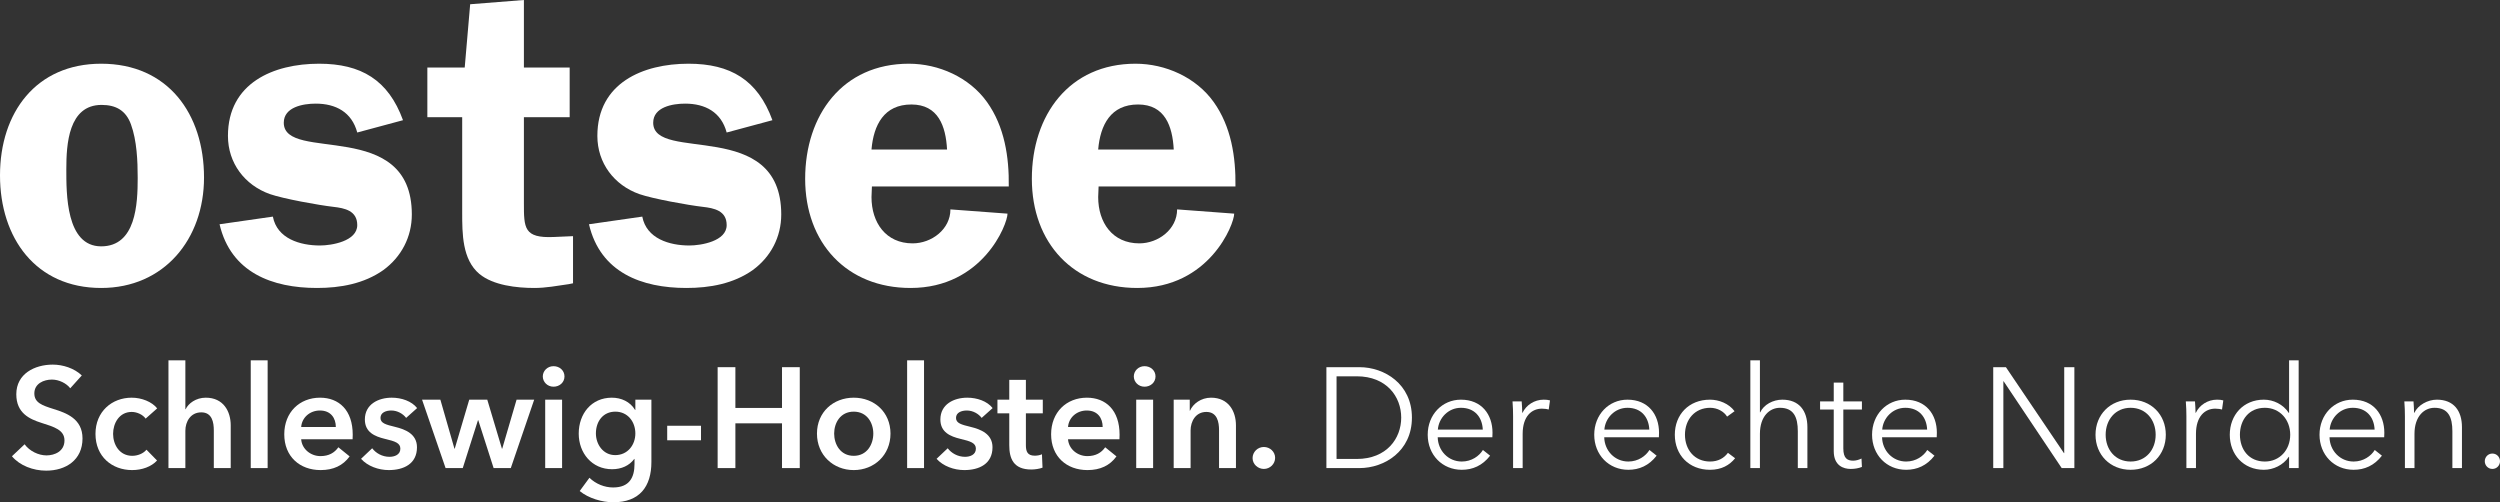 <?xml version="1.0" standalone="no"?>
<!-- Generator: Adobe Fireworks 10, Export SVG Extension by Aaron Beall (http://fireworks.abeall.com) . Version: 0.6.1  -->
<!DOCTYPE svg PUBLIC "-//W3C//DTD SVG 1.1//EN" "http://www.w3.org/Graphics/SVG/1.1/DTD/svg11.dtd">
<svg id="Untitled-Page%201" viewBox="0 0 219 44" style="background-color:#ffffff00" version="1.1"
	xmlns="http://www.w3.org/2000/svg" xmlns:xlink="http://www.w3.org/1999/xlink" xml:space="preserve"
	x="0px" y="0px" width="219px" height="44px"
>
	<rect x="0" y="0" width="219" height="44" fill="#333333" stroke="none"/>
	<g id="Layer%201">
		<g>
			<g>
				<path d="M 17.872 15.552 C 17.872 20.947 14.379 25.226 8.863 25.226 C 3.126 25.226 0 20.835 0 15.366 C 0 9.86 3.163 5.581 8.863 5.581 C 14.71 5.581 17.872 9.971 17.872 15.552 ZM 5.81 14.808 C 5.81 16.966 5.774 21.58 8.863 21.58 C 11.915 21.58 12.062 17.859 12.062 15.589 C 12.062 14.101 11.989 12.315 11.474 10.902 C 11.032 9.674 10.15 9.19 8.899 9.19 C 5.994 9.19 5.81 12.65 5.81 14.808 Z" fill="#ffffff"/>
				<path d="M 31.295 11.608 C 30.817 9.822 29.419 9.078 27.654 9.078 C 26.551 9.078 24.859 9.376 24.859 10.752 C 24.859 14.287 36.076 10.269 36.076 18.789 C 36.076 20.761 35.156 22.51 33.575 23.663 C 31.883 24.854 29.824 25.226 27.765 25.226 C 23.866 25.226 20.226 23.886 19.233 19.645 L 23.903 18.975 C 24.271 20.91 26.294 21.505 28.022 21.505 C 29.052 21.505 31.295 21.133 31.295 19.719 C 31.295 18.454 30.192 18.231 29.199 18.119 C 27.912 17.971 24.822 17.413 23.646 17.003 C 21.439 16.222 19.968 14.287 19.968 11.906 C 19.968 7.255 23.977 5.581 27.948 5.581 C 31.626 5.581 34.016 6.995 35.303 10.529 L 31.295 11.608 Z" fill="#ffffff"/>
				<path d="M 37.436 10.269 L 37.436 5.916 L 40.709 5.916 L 41.187 0.372 L 45.894 0 L 45.894 5.916 L 49.903 5.916 L 49.903 10.269 L 45.894 10.269 L 45.894 17.785 C 45.894 19.98 45.894 20.873 48.505 20.761 L 50.197 20.687 L 50.197 24.816 L 49.829 24.891 C 48.799 25.04 47.806 25.226 46.813 25.226 C 45.269 25.226 43.21 25.002 41.996 23.998 C 40.488 22.733 40.488 20.463 40.488 18.603 L 40.488 10.269 L 37.436 10.269 Z" fill="#ffffff"/>
				<path d="M 63.656 11.608 C 63.178 9.822 61.78 9.078 60.015 9.078 C 58.912 9.078 57.22 9.376 57.22 10.752 C 57.22 14.287 68.437 10.269 68.437 18.789 C 68.437 20.761 67.517 22.51 65.936 23.663 C 64.244 24.854 62.185 25.226 60.126 25.226 C 56.227 25.226 52.587 23.886 51.594 19.645 L 56.264 18.975 C 56.632 20.91 58.654 21.505 60.383 21.505 C 61.413 21.505 63.656 21.133 63.656 19.719 C 63.656 18.454 62.553 18.231 61.56 18.119 C 60.273 17.971 57.184 17.413 56.007 17.003 C 53.8 16.222 52.329 14.287 52.329 11.906 C 52.329 7.255 56.338 5.581 60.309 5.581 C 63.987 5.581 66.377 6.995 67.664 10.529 L 63.656 11.608 Z" fill="#ffffff"/>
				<path d="M 76.38 16.334 L 76.343 17.264 C 76.343 19.496 77.593 21.319 79.947 21.319 C 81.602 21.319 83.257 20.091 83.257 18.343 L 88.258 18.715 C 88.258 19.645 86.088 25.226 79.763 25.226 C 74.173 25.226 70.532 21.282 70.532 15.664 C 70.532 10.083 73.805 5.581 79.616 5.581 C 82.227 5.581 84.911 6.771 86.456 8.93 C 88.001 11.088 88.405 13.766 88.368 16.334 L 76.38 16.334 ZM 82.962 13.097 C 82.852 11.05 82.19 9.153 79.837 9.153 C 77.446 9.153 76.527 10.939 76.343 13.097 L 82.962 13.097 Z" fill="#ffffff"/>
				<path d="M 96.237 16.334 L 96.201 17.264 C 96.201 19.496 97.451 21.319 99.805 21.319 C 101.46 21.319 103.115 20.091 103.115 18.343 L 108.116 18.715 C 108.116 19.645 105.946 25.226 99.621 25.226 C 94.031 25.226 90.39 21.282 90.39 15.664 C 90.39 10.083 93.663 5.581 99.474 5.581 C 102.085 5.581 104.769 6.771 106.314 8.93 C 107.859 11.088 108.263 13.766 108.226 16.334 L 96.237 16.334 ZM 102.82 13.097 C 102.71 11.05 102.048 9.153 99.695 9.153 C 97.304 9.153 96.385 10.939 96.201 13.097 L 102.82 13.097 Z" fill="#ffffff"/>
			</g>
			<g>
				<path d="M 6.154 34.013 C 5.821 33.576 5.167 33.251 4.55 33.251 C 3.834 33.251 3.008 33.601 3.008 34.462 C 3.008 35.273 3.686 35.511 4.673 35.823 C 5.796 36.172 7.228 36.672 7.228 38.407 C 7.228 40.305 5.759 41.229 4.044 41.229 C 2.909 41.229 1.736 40.792 1.046 39.968 L 2.156 38.919 C 2.588 39.518 3.378 39.893 4.069 39.893 C 4.797 39.893 5.648 39.531 5.648 38.582 C 5.648 37.658 4.735 37.396 3.637 37.046 C 2.576 36.709 1.428 36.185 1.428 34.537 C 1.428 32.739 3.045 31.94 4.624 31.94 C 5.5 31.94 6.5 32.252 7.166 32.889 L 6.154 34.013 Z" fill="#ffffff"/>
				<path d="M 12.757 36.672 C 12.523 36.335 12.017 36.085 11.536 36.085 C 10.45 36.085 9.907 37.071 9.907 38.008 C 9.907 38.944 10.462 39.93 11.585 39.93 C 12.041 39.93 12.547 39.743 12.831 39.393 L 13.757 40.342 C 13.263 40.879 12.449 41.179 11.572 41.179 C 9.82 41.179 8.364 40.005 8.364 38.008 C 8.364 36.06 9.796 34.837 11.536 34.837 C 12.399 34.837 13.3 35.186 13.769 35.773 L 12.757 36.672 Z" fill="#ffffff"/>
				<path d="M 20.211 37.258 L 20.211 41.004 L 18.73 41.004 L 18.73 37.708 C 18.73 36.996 18.582 36.122 17.632 36.122 C 16.694 36.122 16.238 36.934 16.238 37.733 L 16.238 41.004 L 14.757 41.004 L 14.757 31.565 L 16.238 31.565 L 16.238 35.848 L 16.262 35.848 C 16.497 35.348 17.151 34.837 18.027 34.837 C 19.57 34.837 20.211 36.035 20.211 37.258 Z" fill="#ffffff"/>
				<path d="M 21.965 31.565 L 23.445 31.565 L 23.445 41.004 L 21.965 41.004 L 21.965 31.565 Z" fill="#ffffff"/>
				<path d="M 30.887 38.482 L 26.383 38.482 C 26.445 39.331 27.21 39.955 28.073 39.955 C 28.814 39.955 29.307 39.656 29.641 39.181 L 30.628 39.98 C 30.048 40.779 29.209 41.179 28.086 41.179 C 26.259 41.179 24.902 39.993 24.902 38.045 C 24.902 36.11 26.247 34.837 28.036 34.837 C 29.69 34.837 30.899 35.923 30.899 38.083 C 30.899 38.22 30.899 38.345 30.887 38.482 ZM 29.419 37.408 C 29.419 36.634 28.987 35.96 28.024 35.96 C 27.148 35.96 26.445 36.572 26.383 37.408 L 29.419 37.408 Z" fill="#ffffff"/>
				<path d="M 35.577 36.609 C 35.318 36.26 34.824 35.96 34.281 35.96 C 33.812 35.96 33.331 36.135 33.331 36.609 C 33.331 37.071 33.788 37.196 34.615 37.396 C 35.491 37.608 36.527 38.008 36.527 39.181 C 36.527 40.642 35.355 41.179 34.059 41.179 C 33.146 41.179 32.196 40.829 31.628 40.192 L 32.603 39.268 C 32.924 39.693 33.479 40.017 34.121 40.017 C 34.553 40.017 35.071 39.843 35.071 39.306 C 35.071 38.807 34.615 38.657 33.714 38.444 C 32.838 38.232 31.962 37.87 31.962 36.747 C 31.962 35.411 33.146 34.837 34.318 34.837 C 35.17 34.837 36.058 35.136 36.54 35.748 L 35.577 36.609 Z" fill="#ffffff"/>
				<path d="M 36.972 35.011 L 38.576 35.011 L 39.81 39.306 L 39.835 39.306 L 41.106 35.011 L 42.685 35.011 L 43.969 39.306 L 43.994 39.306 L 45.252 35.011 L 46.795 35.011 L 44.746 41.004 L 43.241 41.004 L 41.896 36.809 L 41.871 36.809 L 40.538 41.004 L 39.033 41.004 L 36.972 35.011 Z" fill="#ffffff"/>
				<path d="M 48.487 32.077 C 49.03 32.077 49.449 32.464 49.449 32.976 C 49.449 33.488 49.03 33.875 48.487 33.875 C 47.944 33.875 47.549 33.451 47.549 32.976 C 47.549 32.502 47.944 32.077 48.487 32.077 ZM 47.759 35.011 L 49.239 35.011 L 49.239 41.004 L 47.759 41.004 L 47.759 35.011 Z" fill="#ffffff"/>
				<path d="M 57.063 35.011 L 57.063 40.467 C 57.063 42.627 56.027 44 53.719 44 C 52.757 44 51.547 43.651 50.782 43.014 L 51.634 41.853 C 52.201 42.402 52.967 42.702 53.707 42.702 C 55.138 42.702 55.583 41.828 55.583 40.642 L 55.583 40.205 L 55.558 40.205 C 55.126 40.792 54.435 41.104 53.621 41.104 C 51.844 41.104 50.696 39.681 50.696 37.983 C 50.696 36.247 51.807 34.837 53.596 34.837 C 54.423 34.837 55.2 35.186 55.632 35.91 L 55.657 35.91 L 55.657 35.011 L 57.063 35.011 ZM 52.201 37.97 C 52.201 38.919 52.831 39.868 53.892 39.868 C 54.99 39.868 55.657 38.969 55.657 37.97 C 55.657 36.934 54.978 36.06 53.904 36.06 C 52.831 36.06 52.201 36.909 52.201 37.97 Z" fill="#ffffff"/>
				<path d="M 61.408 38.569 L 58.447 38.569 L 58.447 37.296 L 61.408 37.296 L 61.408 38.569 Z" fill="#ffffff"/>
				<path d="M 62.865 32.165 L 64.42 32.165 L 64.42 35.736 L 68.504 35.736 L 68.504 32.165 L 70.059 32.165 L 70.059 41.004 L 68.504 41.004 L 68.504 37.084 L 64.42 37.084 L 64.42 41.004 L 62.865 41.004 L 62.865 32.165 Z" fill="#ffffff"/>
				<path d="M 74.787 34.837 C 76.576 34.837 78.007 36.097 78.007 37.983 C 78.007 39.868 76.576 41.179 74.787 41.179 C 72.998 41.179 71.566 39.868 71.566 37.983 C 71.566 36.097 72.998 34.837 74.787 34.837 ZM 74.787 39.93 C 75.959 39.93 76.502 38.919 76.502 37.983 C 76.502 37.046 75.959 36.06 74.787 36.06 C 73.614 36.06 73.072 37.046 73.072 37.983 C 73.072 38.919 73.614 39.93 74.787 39.93 Z" fill="#ffffff"/>
				<path d="M 79.465 31.565 L 80.945 31.565 L 80.945 41.004 L 79.465 41.004 L 79.465 31.565 Z" fill="#ffffff"/>
				<path d="M 85.993 36.609 C 85.734 36.26 85.24 35.96 84.697 35.96 C 84.228 35.96 83.747 36.135 83.747 36.609 C 83.747 37.071 84.204 37.196 85.031 37.396 C 85.907 37.608 86.943 38.008 86.943 39.181 C 86.943 40.642 85.771 41.179 84.475 41.179 C 83.562 41.179 82.612 40.829 82.044 40.192 L 83.019 39.268 C 83.34 39.693 83.895 40.017 84.537 40.017 C 84.969 40.017 85.487 39.843 85.487 39.306 C 85.487 38.807 85.031 38.657 84.13 38.444 C 83.253 38.232 82.377 37.87 82.377 36.747 C 82.377 35.411 83.562 34.837 84.734 34.837 C 85.586 34.837 86.474 35.136 86.955 35.748 L 85.993 36.609 Z" fill="#ffffff"/>
				<path d="M 87.376 36.21 L 87.376 35.011 L 88.412 35.011 L 88.412 33.276 L 89.868 33.276 L 89.868 35.011 L 91.349 35.011 L 91.349 36.21 L 89.868 36.21 L 89.868 38.994 C 89.868 39.531 89.992 39.918 90.646 39.918 C 90.843 39.918 91.102 39.88 91.275 39.793 L 91.325 40.967 C 91.065 41.066 90.671 41.129 90.337 41.129 C 88.77 41.129 88.412 40.155 88.412 39.006 L 88.412 36.21 L 87.376 36.21 Z" fill="#ffffff"/>
				<path d="M 98.063 38.482 L 93.559 38.482 C 93.62 39.331 94.385 39.955 95.249 39.955 C 95.99 39.955 96.483 39.656 96.816 39.181 L 97.803 39.98 C 97.224 40.779 96.384 41.179 95.261 41.179 C 93.435 41.179 92.078 39.993 92.078 38.045 C 92.078 36.11 93.423 34.837 95.212 34.837 C 96.866 34.837 98.075 35.923 98.075 38.083 C 98.075 38.22 98.075 38.345 98.063 38.482 ZM 96.594 37.408 C 96.594 36.634 96.162 35.96 95.2 35.96 C 94.324 35.96 93.62 36.572 93.559 37.408 L 96.594 37.408 Z" fill="#ffffff"/>
				<path d="M 100.26 32.077 C 100.803 32.077 101.223 32.464 101.223 32.976 C 101.223 33.488 100.803 33.875 100.26 33.875 C 99.717 33.875 99.322 33.451 99.322 32.976 C 99.322 32.502 99.717 32.077 100.26 32.077 ZM 99.532 35.011 L 101.013 35.011 L 101.013 41.004 L 99.532 41.004 L 99.532 35.011 Z" fill="#ffffff"/>
				<path d="M 102.815 35.011 L 104.222 35.011 L 104.222 35.973 L 104.246 35.973 C 104.505 35.373 105.209 34.837 106.085 34.837 C 107.628 34.837 108.269 36.035 108.269 37.258 L 108.269 41.004 L 106.788 41.004 L 106.788 37.683 C 106.788 36.971 106.628 36.085 105.678 36.085 C 104.74 36.085 104.296 36.909 104.296 37.708 L 104.296 41.004 L 102.815 41.004 L 102.815 35.011 Z" fill="#ffffff"/>
				<path d="M 110.713 39.156 C 111.244 39.156 111.701 39.568 111.701 40.105 C 111.701 40.642 111.256 41.079 110.713 41.079 C 110.195 41.079 109.726 40.667 109.726 40.13 C 109.726 39.593 110.17 39.156 110.713 39.156 Z" fill="#ffffff"/>
				<path d="M 116.193 32.165 L 119.093 32.165 C 121.277 32.165 123.684 33.638 123.684 36.584 C 123.684 39.531 121.277 41.004 119.093 41.004 L 116.193 41.004 L 116.193 32.165 ZM 117.082 40.205 L 118.846 40.205 C 121.475 40.205 122.746 38.407 122.746 36.584 C 122.746 34.761 121.475 32.964 118.846 32.964 L 117.082 32.964 L 117.082 40.205 Z" fill="#ffffff"/>
				<path d="M 130.731 38.307 L 125.943 38.307 C 125.968 39.481 126.868 40.43 128.053 40.43 C 128.917 40.43 129.583 39.943 129.904 39.418 L 130.534 39.918 C 129.855 40.792 129.003 41.154 128.053 41.154 C 126.338 41.154 125.067 39.843 125.067 38.083 C 125.067 36.322 126.338 35.011 127.979 35.011 C 129.793 35.011 130.744 36.309 130.744 37.908 C 130.744 38.02 130.744 38.157 130.731 38.307 ZM 129.892 37.633 C 129.843 36.535 129.176 35.723 127.979 35.723 C 126.856 35.723 126.029 36.634 125.956 37.633 L 129.892 37.633 Z" fill="#ffffff"/>
				<path d="M 132.497 35.161 L 133.299 35.161 C 133.324 35.473 133.348 35.91 133.348 36.16 L 133.373 36.16 C 133.694 35.486 134.409 35.011 135.224 35.011 C 135.434 35.011 135.606 35.024 135.779 35.074 L 135.668 35.873 C 135.569 35.835 135.298 35.798 135.076 35.798 C 134.187 35.798 133.385 36.447 133.385 38.008 L 133.385 41.004 L 132.546 41.004 L 132.546 36.447 C 132.546 36.135 132.534 35.56 132.497 35.161 Z" fill="#ffffff"/>
				<path d="M 145.319 38.307 L 140.531 38.307 C 140.556 39.481 141.457 40.43 142.641 40.43 C 143.505 40.43 144.171 39.943 144.492 39.418 L 145.121 39.918 C 144.443 40.792 143.591 41.154 142.641 41.154 C 140.926 41.154 139.655 39.843 139.655 38.083 C 139.655 36.322 140.926 35.011 142.567 35.011 C 144.381 35.011 145.331 36.309 145.331 37.908 C 145.331 38.02 145.331 38.157 145.319 38.307 ZM 144.48 37.633 C 144.43 36.535 143.764 35.723 142.567 35.723 C 141.444 35.723 140.617 36.634 140.543 37.633 L 144.48 37.633 Z" fill="#ffffff"/>
				<path d="M 151.293 36.497 C 151.021 36.047 150.441 35.723 149.812 35.723 C 148.467 35.723 147.603 36.747 147.603 38.083 C 147.603 39.406 148.455 40.43 149.799 40.43 C 150.528 40.43 151.034 40.117 151.367 39.668 L 151.996 40.142 C 151.502 40.754 150.799 41.154 149.799 41.154 C 147.936 41.154 146.714 39.843 146.714 38.083 C 146.714 36.322 147.936 35.011 149.799 35.011 C 150.577 35.011 151.453 35.348 151.947 36.022 L 151.293 36.497 Z" fill="#ffffff"/>
				<path d="M 154.194 36.122 C 154.502 35.448 155.316 35.011 156.131 35.011 C 157.599 35.011 158.328 35.973 158.328 37.421 L 158.328 41.004 L 157.488 41.004 L 157.488 37.77 C 157.488 36.547 157.13 35.723 155.921 35.723 C 155.033 35.723 154.169 36.447 154.169 38.008 L 154.169 41.004 L 153.33 41.004 L 153.33 31.565 L 154.169 31.565 L 154.169 36.122 L 154.194 36.122 Z" fill="#ffffff"/>
				<path d="M 163.104 35.873 L 161.475 35.873 L 161.475 39.281 C 161.475 40.155 161.833 40.355 162.339 40.355 C 162.573 40.355 162.845 40.28 163.067 40.167 L 163.104 40.904 C 162.808 41.016 162.499 41.079 162.117 41.079 C 161.5 41.079 160.636 40.804 160.636 39.518 L 160.636 35.873 L 159.439 35.873 L 159.439 35.161 L 160.636 35.161 L 160.636 33.513 L 161.475 33.513 L 161.475 35.161 L 163.104 35.161 L 163.104 35.873 Z" fill="#ffffff"/>
				<path d="M 169.657 38.307 L 164.869 38.307 C 164.894 39.481 165.795 40.43 166.979 40.43 C 167.843 40.43 168.51 39.943 168.83 39.418 L 169.46 39.918 C 168.781 40.792 167.929 41.154 166.979 41.154 C 165.264 41.154 163.993 39.843 163.993 38.083 C 163.993 36.322 165.264 35.011 166.905 35.011 C 168.719 35.011 169.669 36.309 169.669 37.908 C 169.669 38.02 169.669 38.157 169.657 38.307 ZM 168.818 37.633 C 168.769 36.535 168.102 35.723 166.905 35.723 C 165.782 35.723 164.956 36.634 164.882 37.633 L 168.818 37.633 Z" fill="#ffffff"/>
				<path d="M 180.802 39.693 L 180.826 39.693 L 180.826 32.165 L 181.715 32.165 L 181.715 41.004 L 180.604 41.004 L 175.52 33.401 L 175.495 33.401 L 175.495 41.004 L 174.607 41.004 L 174.607 32.165 L 175.718 32.165 L 180.802 39.693 Z" fill="#ffffff"/>
				<path d="M 186.64 41.154 C 184.851 41.154 183.567 39.843 183.567 38.083 C 183.567 36.322 184.851 35.011 186.64 35.011 C 188.442 35.011 189.725 36.322 189.725 38.083 C 189.725 39.843 188.442 41.154 186.64 41.154 ZM 186.64 35.723 C 185.307 35.723 184.456 36.772 184.456 38.083 C 184.456 39.393 185.307 40.43 186.64 40.43 C 187.985 40.43 188.836 39.393 188.836 38.083 C 188.836 36.772 187.985 35.723 186.64 35.723 Z" fill="#ffffff"/>
				<path d="M 191.478 35.161 L 192.28 35.161 C 192.305 35.473 192.33 35.91 192.33 36.16 L 192.355 36.16 C 192.675 35.486 193.391 35.011 194.206 35.011 C 194.415 35.011 194.588 35.024 194.761 35.074 L 194.65 35.873 C 194.551 35.835 194.279 35.798 194.057 35.798 C 193.169 35.798 192.367 36.447 192.367 38.008 L 192.367 41.004 L 191.528 41.004 L 191.528 36.447 C 191.528 36.135 191.515 35.56 191.478 35.161 Z" fill="#ffffff"/>
				<path d="M 198.315 41.154 C 196.514 41.154 195.329 39.805 195.329 38.083 C 195.329 36.359 196.514 35.011 198.315 35.011 C 199.142 35.011 200.006 35.411 200.499 36.172 L 200.524 36.172 L 200.524 31.565 L 201.363 31.565 L 201.363 41.004 L 200.524 41.004 L 200.524 40.017 L 200.499 40.017 C 200.006 40.754 199.142 41.154 198.315 41.154 ZM 198.402 40.43 C 199.697 40.43 200.623 39.418 200.623 38.083 C 200.623 36.747 199.697 35.723 198.402 35.723 C 197.007 35.723 196.217 36.784 196.217 38.083 C 196.217 39.381 197.007 40.43 198.402 40.43 Z" fill="#ffffff"/>
				<path d="M 208.855 38.307 L 204.067 38.307 C 204.091 39.481 204.992 40.43 206.177 40.43 C 207.041 40.43 207.707 39.943 208.028 39.418 L 208.657 39.918 C 207.978 40.792 207.127 41.154 206.177 41.154 C 204.462 41.154 203.19 39.843 203.19 38.083 C 203.19 36.322 204.462 35.011 206.103 35.011 C 207.917 35.011 208.867 36.309 208.867 37.908 C 208.867 38.02 208.867 38.157 208.855 38.307 ZM 208.016 37.633 C 207.966 36.535 207.3 35.723 206.103 35.723 C 204.98 35.723 204.153 36.634 204.079 37.633 L 208.016 37.633 Z" fill="#ffffff"/>
				<path d="M 211.423 35.161 C 211.447 35.473 211.472 35.91 211.472 36.16 L 211.497 36.16 C 211.817 35.486 212.656 35.011 213.471 35.011 C 214.939 35.011 215.667 35.973 215.667 37.421 L 215.667 41.004 L 214.828 41.004 L 214.828 37.77 C 214.828 36.547 214.47 35.723 213.261 35.723 C 212.373 35.723 211.509 36.447 211.509 38.008 L 211.509 41.004 L 210.67 41.004 L 210.67 36.447 C 210.67 36.135 210.657 35.56 210.62 35.161 L 211.423 35.161 Z" fill="#ffffff"/>
				<path d="M 218.334 41.079 C 217.939 41.079 217.667 40.754 217.667 40.405 C 217.667 40.055 217.939 39.731 218.334 39.731 C 218.728 39.731 219 40.055 219 40.405 C 219 40.754 218.728 41.079 218.334 41.079 Z" fill="#ffffff"/>
			</g>
		</g>
	</g>
</svg>
